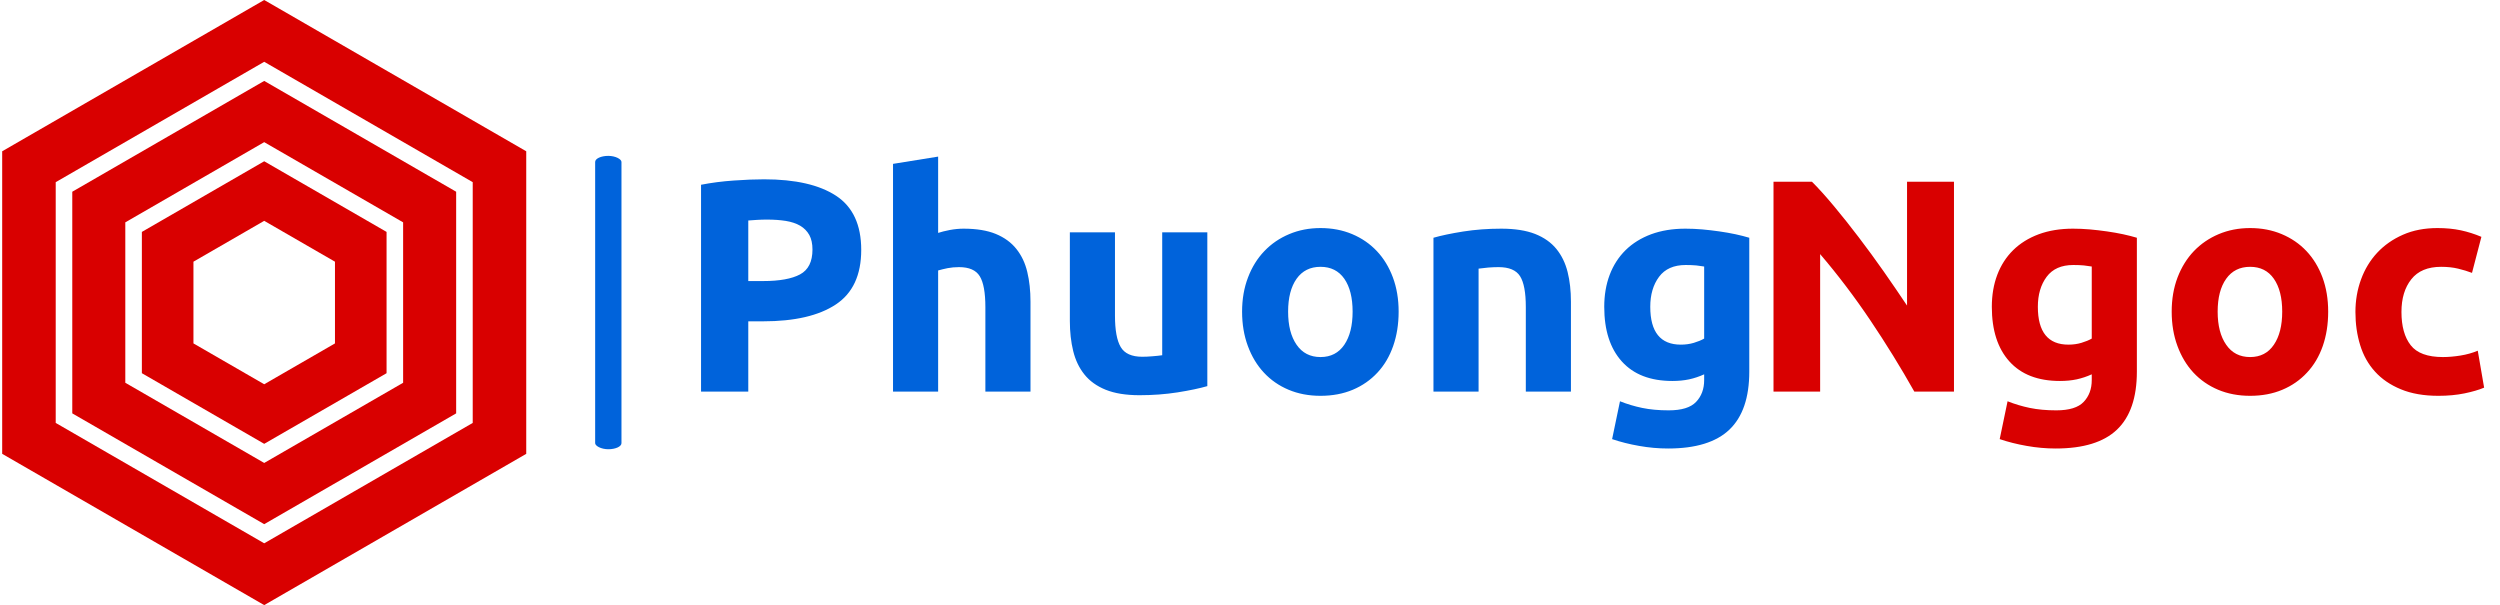<svg xmlns="http://www.w3.org/2000/svg" version="1.1" xmlns:xlink="http://www.w3.org/1999/xlink" xmlns:svgjs="http://svgjs.dev/svgjs" width="1000" height="242" viewBox="0 0 1000 242"><g transform="matrix(1,0,0,1,-0.606,0.022)"><svg viewBox="0 0 396 96" data-background-color="#ffffff" preserveAspectRatio="xMidYMid meet" height="242" width="1000" xmlns="http://www.w3.org/2000/svg" xmlns:xlink="http://www.w3.org/1999/xlink"><g id="tight-bounds" transform="matrix(1,0,0,1,0.24,-0.009)"><svg viewBox="0 0 395.52 96.018" height="96.018" width="395.52"><g><svg viewBox="0 0 395.52 96.018" height="96.018" width="395.52"><g><svg viewBox="0 0 546.372 132.639" height="96.018" width="395.52"><g><rect width="5.77" height="64.304" x="129.977" y="34.168" fill="#0063db" opacity="1" stroke-width="0" stroke="transparent" fill-opacity="1" class="rect-o-0" data-fill-palette-color="primary" rx="1%" id="o-0" data-palette-color="#0063db"></rect></g><g transform="matrix(1,0,0,1,150.852,34.327)"><svg viewBox="0 0 395.52 63.984" height="63.984" width="395.52"><g><svg viewBox="0 0 395.52 63.984" height="63.984" width="395.52"><g><svg viewBox="0 0 395.52 63.984" height="63.984" width="395.52"><g transform="matrix(1,0,0,1,0,0)"><svg width="395.52" viewBox="4 -38.8 294.43 48.2" height="63.984" data-palette-color="#0063db"><g class="undefined-text-0" data-fill-palette-color="primary" id="text-0"><path d="M14.4-35.05L14.4-35.05Q22.15-35.05 26.3-32.33 30.45-29.6 30.45-23.4L30.45-23.4Q30.45-17.15 26.25-14.38 22.05-11.6 14.25-11.6L14.25-11.6 11.8-11.6 11.8 0 4 0 4-34.15Q6.55-34.65 9.4-34.85 12.25-35.05 14.4-35.05ZM14.9-28.4L14.9-28.4Q14.05-28.4 13.23-28.35 12.4-28.3 11.8-28.25L11.8-28.25 11.8-18.25 14.25-18.25Q18.3-18.25 20.35-19.35 22.4-20.45 22.4-23.45L22.4-23.45Q22.4-24.9 21.88-25.85 21.35-26.8 20.38-27.38 19.4-27.95 18-28.18 16.6-28.4 14.9-28.4ZM43.15 0L35.7 0 35.7-37.6 43.15-38.8 43.15-26.2Q43.9-26.45 45.07-26.68 46.25-26.9 47.35-26.9L47.35-26.9Q50.55-26.9 52.67-26.03 54.8-25.15 56.07-23.55 57.35-21.95 57.87-19.75 58.4-17.55 58.4-14.85L58.4-14.85 58.4 0 50.95 0 50.95-13.95Q50.95-17.55 50.02-19.05 49.1-20.55 46.6-20.55L46.6-20.55Q45.6-20.55 44.72-20.38 43.85-20.2 43.15-20L43.15-20 43.15 0ZM87.6-26.3L87.6-0.9Q85.7-0.35 82.7 0.13 79.7 0.6 76.4 0.6L76.4 0.6Q73.05 0.6 70.82-0.3 68.6-1.2 67.3-2.83 66-4.45 65.45-6.7 64.9-8.95 64.9-11.65L64.9-11.65 64.9-26.3 72.35-26.3 72.35-12.55Q72.35-8.95 73.3-7.35 74.25-5.75 76.85-5.75L76.85-5.75Q77.65-5.75 78.55-5.83 79.45-5.9 80.15-6L80.15-6 80.15-26.3 87.6-26.3ZM119.19-13.2L119.19-13.2Q119.19-10.1 118.29-7.53 117.39-4.95 115.69-3.13 113.99-1.3 111.62-0.3 109.24 0.7 106.29 0.7L106.29 0.7Q103.39 0.7 101.02-0.3 98.64-1.3 96.94-3.13 95.24-4.95 94.29-7.53 93.34-10.1 93.34-13.2L93.34-13.2Q93.34-16.3 94.32-18.85 95.29-21.4 97.02-23.2 98.74-25 101.12-26 103.49-27 106.29-27L106.29-27Q109.14-27 111.52-26 113.89-25 115.59-23.2 117.29-21.4 118.24-18.85 119.19-16.3 119.19-13.2ZM111.59-13.2L111.59-13.2Q111.59-16.65 110.22-18.63 108.84-20.6 106.29-20.6L106.29-20.6Q103.74-20.6 102.34-18.63 100.94-16.65 100.94-13.2L100.94-13.2Q100.94-9.75 102.34-7.73 103.74-5.7 106.29-5.7L106.29-5.7Q108.84-5.7 110.22-7.73 111.59-9.75 111.59-13.2ZM124.94 0L124.94-25.4Q126.84-25.95 129.84-26.43 132.84-26.9 136.14-26.9L136.14-26.9Q139.49-26.9 141.72-26.03 143.94-25.15 145.24-23.55 146.54-21.95 147.09-19.75 147.64-17.55 147.64-14.85L147.64-14.85 147.64 0 140.19 0 140.19-13.95Q140.19-17.55 139.24-19.05 138.29-20.55 135.69-20.55L135.69-20.55Q134.89-20.55 133.99-20.48 133.09-20.4 132.39-20.3L132.39-20.3 132.39 0 124.94 0ZM160.74-14L160.74-14Q160.74-7.75 165.79-7.75L165.79-7.75Q166.94-7.75 167.94-8.05 168.94-8.35 169.64-8.75L169.64-8.75 169.64-20.65Q169.09-20.75 168.34-20.83 167.59-20.9 166.59-20.9L166.59-20.9Q163.64-20.9 162.19-18.95 160.74-17 160.74-14ZM177.09-25.4L177.09-3.3Q177.09 3.15 173.81 6.28 170.54 9.4 163.69 9.4L163.69 9.4Q161.29 9.4 158.89 8.97 156.49 8.55 154.44 7.85L154.44 7.85 155.74 1.6Q157.49 2.3 159.41 2.7 161.34 3.1 163.79 3.1L163.79 3.1Q166.99 3.1 168.31 1.7 169.64 0.3 169.64-1.9L169.64-1.9 169.64-2.85Q168.44-2.3 167.16-2.02 165.89-1.75 164.39-1.75L164.39-1.75Q158.94-1.75 156.04-4.98 153.14-8.2 153.14-14L153.14-14Q153.14-16.9 154.04-19.28 154.94-21.65 156.66-23.35 158.39-25.05 160.89-25.98 163.39-26.9 166.54-26.9L166.54-26.9Q167.89-26.9 169.31-26.78 170.74-26.65 172.14-26.45 173.54-26.25 174.81-25.98 176.09-25.7 177.09-25.4L177.09-25.4Z" fill="#0063db" data-fill-palette-color="primary"></path><path d="M210.89 0L204.34 0Q200.99-5.95 197.09-11.75 193.19-17.55 188.79-22.7L188.79-22.7 188.79 0 181.09 0 181.09-34.65 187.44-34.65Q189.09-33 191.09-30.6 193.09-28.2 195.16-25.48 197.24-22.75 199.29-19.83 201.34-16.9 203.14-14.2L203.14-14.2 203.14-34.65 210.89-34.65 210.89 0ZM224.74-14L224.74-14Q224.74-7.75 229.79-7.75L229.79-7.75Q230.94-7.75 231.94-8.05 232.94-8.35 233.64-8.75L233.64-8.75 233.64-20.65Q233.09-20.75 232.34-20.83 231.59-20.9 230.59-20.9L230.59-20.9Q227.64-20.9 226.19-18.95 224.74-17 224.74-14ZM241.09-25.4L241.09-3.3Q241.09 3.15 237.81 6.28 234.54 9.4 227.69 9.4L227.69 9.4Q225.29 9.4 222.89 8.97 220.49 8.55 218.44 7.85L218.44 7.85 219.74 1.6Q221.49 2.3 223.41 2.7 225.34 3.1 227.79 3.1L227.79 3.1Q230.99 3.1 232.31 1.7 233.64 0.3 233.64-1.9L233.64-1.9 233.64-2.85Q232.44-2.3 231.16-2.02 229.89-1.75 228.39-1.75L228.39-1.75Q222.94-1.75 220.04-4.98 217.14-8.2 217.14-14L217.14-14Q217.14-16.9 218.04-19.28 218.94-21.65 220.66-23.35 222.39-25.05 224.89-25.98 227.39-26.9 230.54-26.9L230.54-26.9Q231.89-26.9 233.31-26.78 234.74-26.65 236.14-26.45 237.54-26.25 238.81-25.98 240.09-25.7 241.09-25.4L241.09-25.4ZM272.68-13.2L272.68-13.2Q272.68-10.1 271.79-7.53 270.89-4.95 269.18-3.13 267.49-1.3 265.11-0.3 262.74 0.7 259.79 0.7L259.79 0.7Q256.89 0.7 254.51-0.3 252.14-1.3 250.43-3.13 248.74-4.95 247.79-7.53 246.84-10.1 246.84-13.2L246.84-13.2Q246.84-16.3 247.81-18.85 248.79-21.4 250.51-23.2 252.24-25 254.61-26 256.99-27 259.79-27L259.79-27Q262.64-27 265.01-26 267.39-25 269.09-23.2 270.79-21.4 271.74-18.85 272.68-16.3 272.68-13.2ZM265.09-13.2L265.09-13.2Q265.09-16.65 263.71-18.63 262.34-20.6 259.79-20.6L259.79-20.6Q257.24-20.6 255.84-18.63 254.43-16.65 254.43-13.2L254.43-13.2Q254.43-9.75 255.84-7.73 257.24-5.7 259.79-5.7L259.79-5.7Q262.34-5.7 263.71-7.73 265.09-9.75 265.09-13.2ZM277.18-13.15L277.18-13.15Q277.18-16 278.11-18.53 279.03-21.05 280.78-22.93 282.53-24.8 285.03-25.9 287.53-27 290.73-27L290.73-27Q292.83-27 294.58-26.63 296.33-26.25 297.98-25.55L297.98-25.55 296.43-19.6Q295.38-20 294.13-20.3 292.88-20.6 291.33-20.6L291.33-20.6Q288.03-20.6 286.41-18.55 284.78-16.5 284.78-13.15L284.78-13.15Q284.78-9.6 286.31-7.65 287.83-5.7 291.63-5.7L291.63-5.7Q292.98-5.7 294.53-5.95 296.08-6.2 297.38-6.75L297.38-6.75 298.43-0.65Q297.13-0.1 295.18 0.3 293.23 0.7 290.88 0.7L290.88 0.7Q287.28 0.7 284.68-0.38 282.08-1.45 280.41-3.3 278.73-5.15 277.96-7.68 277.18-10.2 277.18-13.15Z" fill="#d90000" data-fill-palette-color="accent"></path></g></svg></g></svg></g></svg></g></svg></g><g><svg viewBox="0 0 114.872 132.639" height="132.639" width="114.872"><g><svg xmlns="http://www.w3.org/2000/svg" xmlns:xlink="http://www.w3.org/1999/xlink" version="1.1" x="0" y="0" viewBox="9.547 3.29 80.906 93.42" enable-background="new 0 0 100 100" xml:space="preserve" height="132.639" width="114.872" class="icon-icon-0" data-fill-palette-color="accent" id="icon-0"><g fill="#d90000" data-fill-palette-color="accent"><path d="M31.112 39.094v21.812L49.999 71.81l18.89-10.903V39.094l-18.89-10.905L31.112 39.094zM60.925 56.308l-10.926 6.307-10.924-6.307V43.692l10.924-6.308 10.926 6.308V56.308z" fill="#d90000" data-fill-palette-color="accent"></path><path d="M49.999 3.29L9.547 26.646v46.709L49.999 96.71l40.454-23.355V26.646L49.999 3.29zM82.19 68.584L49.999 87.169 17.811 68.584v-37.17l32.188-18.585L82.19 31.414V68.584z" fill="#d90000" data-fill-palette-color="accent"></path><path d="M20.368 32.89v34.218l29.631 17.108 29.634-17.108V32.89L49.999 15.782 20.368 32.89zM71.446 62.383l-21.447 12.38-21.444-12.38V37.618l21.444-12.382 21.447 12.382V62.383z" fill="#d90000" data-fill-palette-color="accent"></path></g></svg></g></svg></g></svg></g></svg></g><defs><mask id="fb92a3c0-c58c-4cf4-80a3-439fe248eacd"><rect width="640" height="400" fill="white"></rect><rect width="348.058" height="75.355" fill="black" x="145.971" y="162.322" id="transform-me" transform="matrix(1,0,0,1,-122.24,-164.673)"></rect></mask></defs></svg><rect width="395.52" height="96.018" fill="none" stroke="none" visibility="hidden"></rect></g></svg></g></svg>